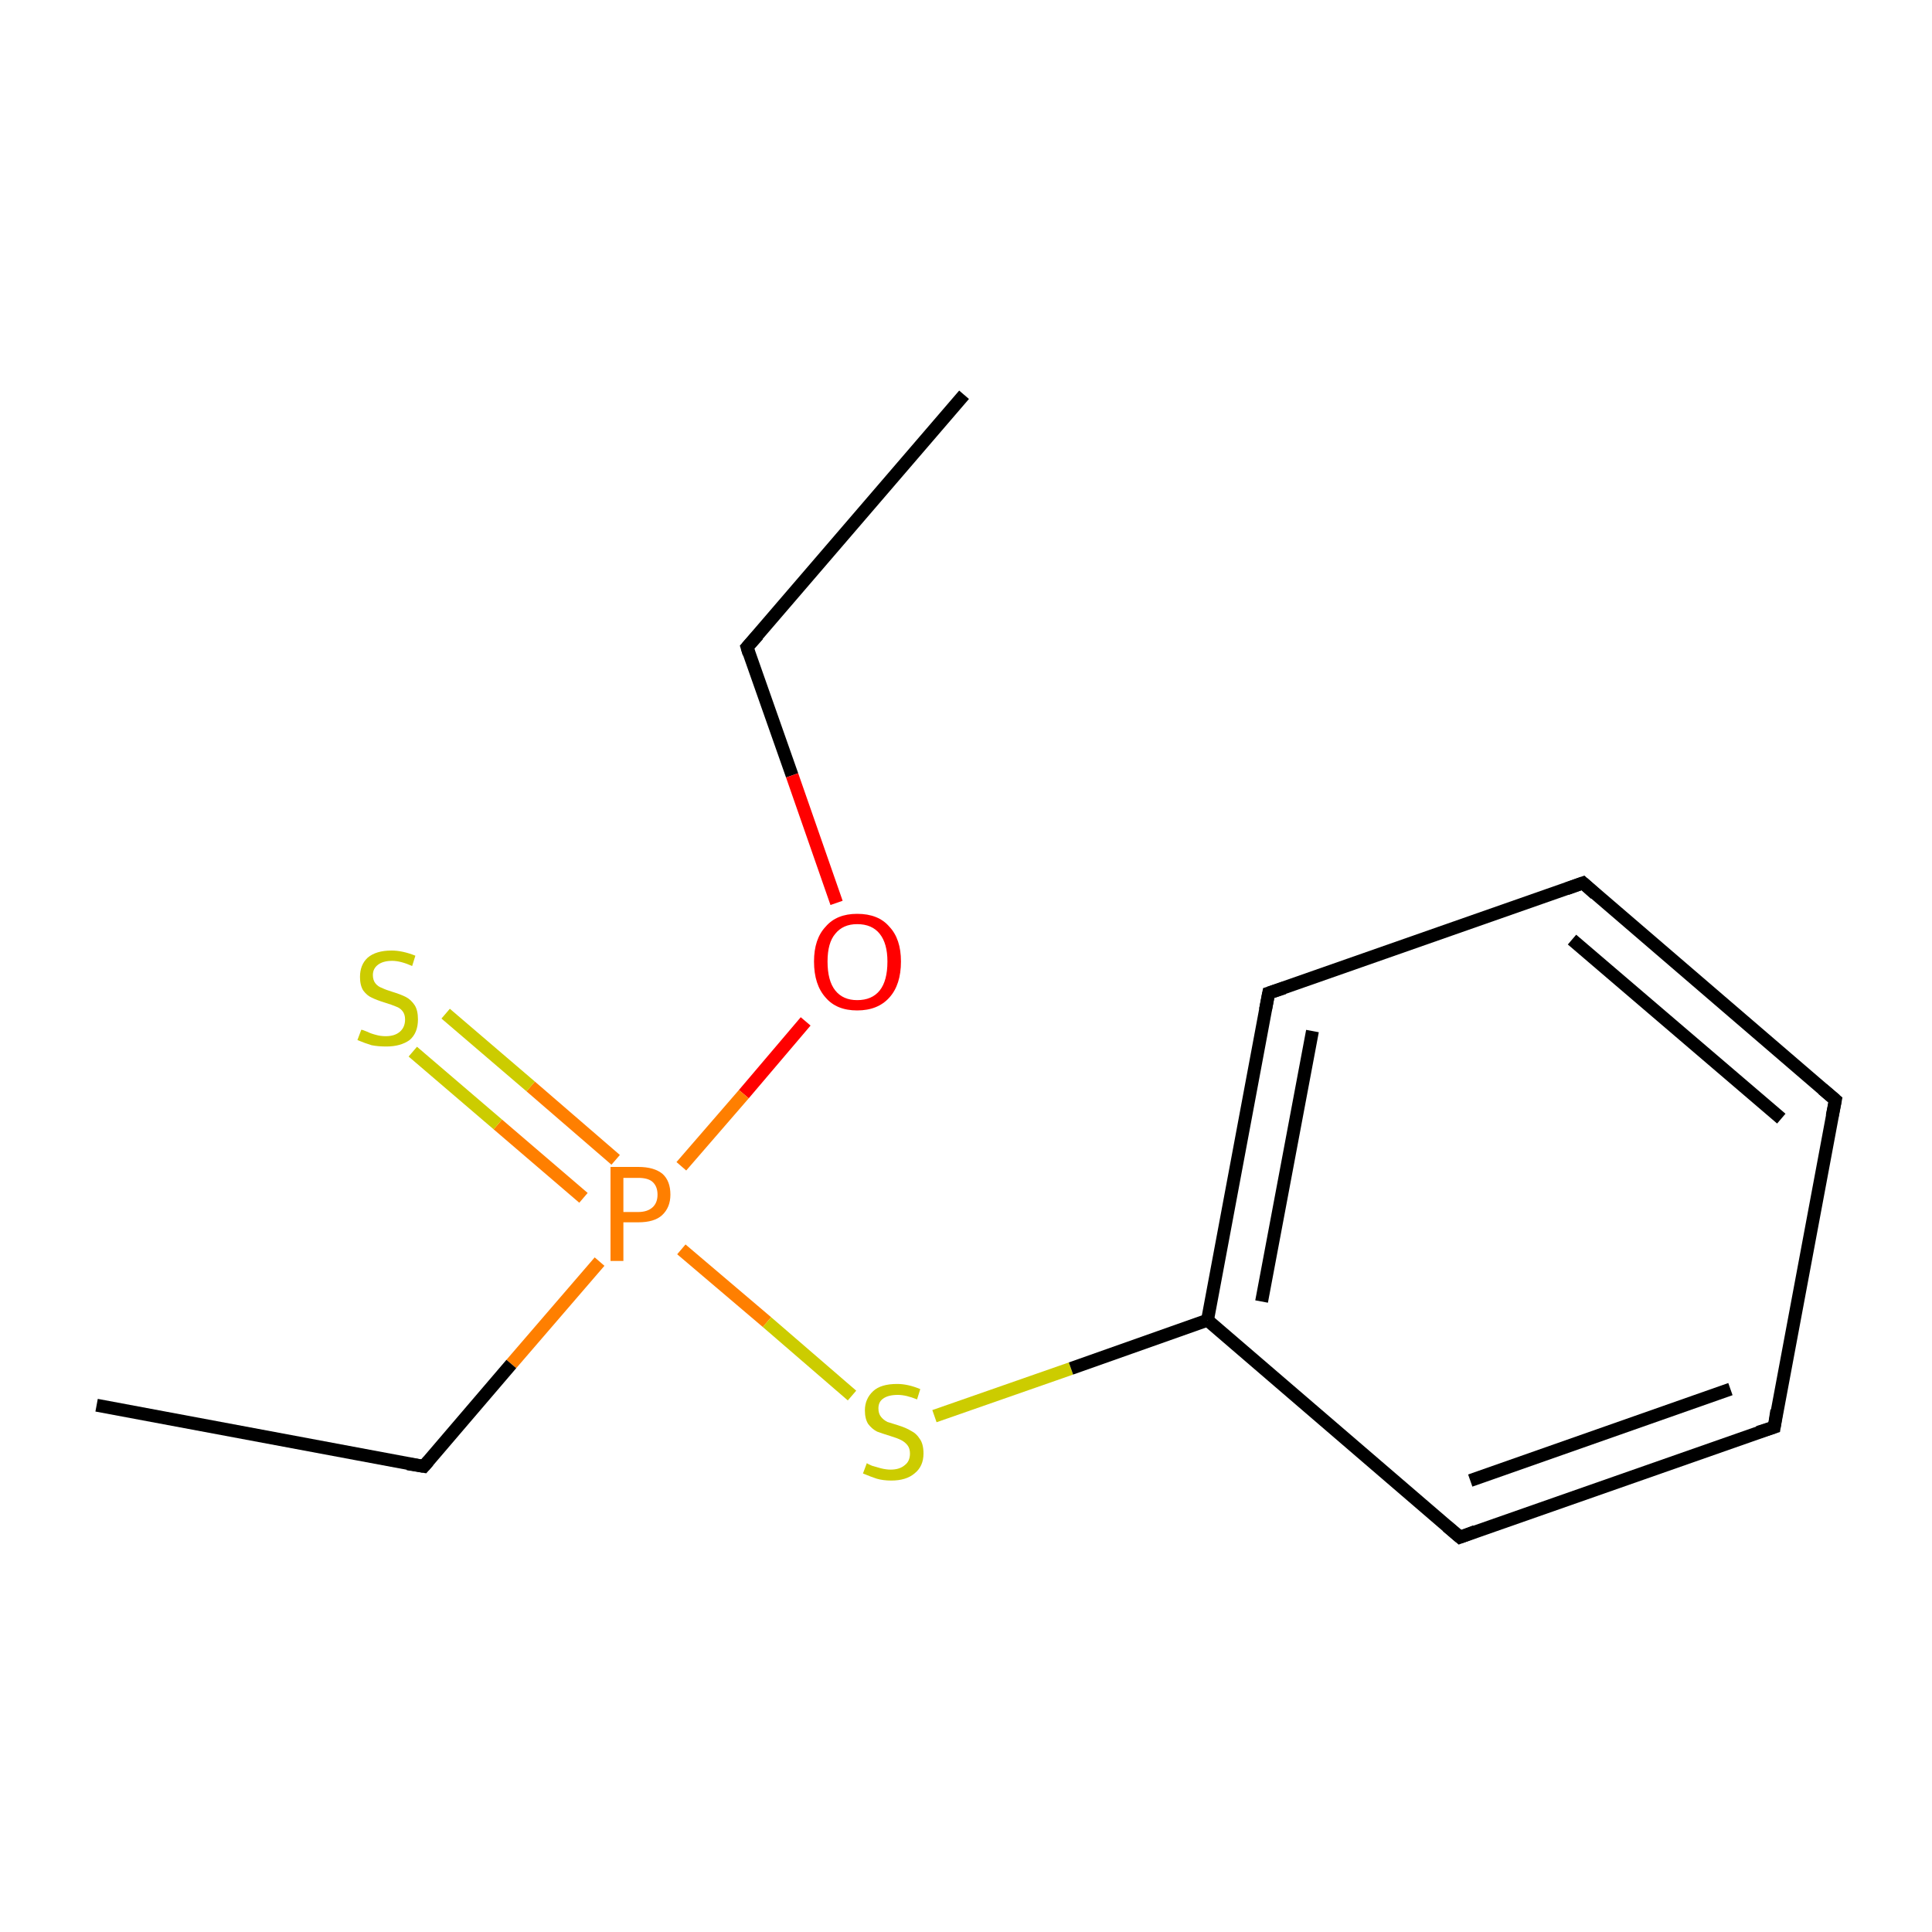 <?xml version='1.0' encoding='iso-8859-1'?>
<svg version='1.1' baseProfile='full'
              xmlns='http://www.w3.org/2000/svg'
                      xmlns:rdkit='http://www.rdkit.org/xml'
                      xmlns:xlink='http://www.w3.org/1999/xlink'
                  xml:space='preserve'
width='300px' height='300px' viewBox='0 0 300 300'>
<!-- END OF HEADER -->
<rect style='opacity:1.0;fill:#FFFFFF;stroke:none' width='300.0' height='300.0' x='0.0' y='0.0'> </rect>
<path class='bond-0 atom-0 atom-1' d='M 149.7,61.3 L 116.0,100.5' style='fill:none;fill-rule:evenodd;stroke:#000000;stroke-width:2.0px;stroke-linecap:butt;stroke-linejoin:miter;stroke-opacity:1' />
<path class='bond-1 atom-1 atom-2' d='M 116.0,100.5 L 123.0,120.4' style='fill:none;fill-rule:evenodd;stroke:#000000;stroke-width:2.0px;stroke-linecap:butt;stroke-linejoin:miter;stroke-opacity:1' />
<path class='bond-1 atom-1 atom-2' d='M 123.0,120.4 L 129.9,140.2' style='fill:none;fill-rule:evenodd;stroke:#FF0000;stroke-width:2.0px;stroke-linecap:butt;stroke-linejoin:miter;stroke-opacity:1' />
<path class='bond-2 atom-2 atom-3' d='M 125.1,158.6 L 115.5,169.9' style='fill:none;fill-rule:evenodd;stroke:#FF0000;stroke-width:2.0px;stroke-linecap:butt;stroke-linejoin:miter;stroke-opacity:1' />
<path class='bond-2 atom-2 atom-3' d='M 115.5,169.9 L 105.8,181.1' style='fill:none;fill-rule:evenodd;stroke:#FF7F00;stroke-width:2.0px;stroke-linecap:butt;stroke-linejoin:miter;stroke-opacity:1' />
<path class='bond-3 atom-3 atom-4' d='M 95.6,180.1 L 82.4,168.7' style='fill:none;fill-rule:evenodd;stroke:#FF7F00;stroke-width:2.0px;stroke-linecap:butt;stroke-linejoin:miter;stroke-opacity:1' />
<path class='bond-3 atom-3 atom-4' d='M 82.4,168.7 L 69.2,157.4' style='fill:none;fill-rule:evenodd;stroke:#CCCC00;stroke-width:2.0px;stroke-linecap:butt;stroke-linejoin:miter;stroke-opacity:1' />
<path class='bond-3 atom-3 atom-4' d='M 90.6,186.0 L 77.3,174.6' style='fill:none;fill-rule:evenodd;stroke:#FF7F00;stroke-width:2.0px;stroke-linecap:butt;stroke-linejoin:miter;stroke-opacity:1' />
<path class='bond-3 atom-3 atom-4' d='M 77.3,174.6 L 64.1,163.3' style='fill:none;fill-rule:evenodd;stroke:#CCCC00;stroke-width:2.0px;stroke-linecap:butt;stroke-linejoin:miter;stroke-opacity:1' />
<path class='bond-4 atom-3 atom-5' d='M 93.1,195.9 L 79.4,211.8' style='fill:none;fill-rule:evenodd;stroke:#FF7F00;stroke-width:2.0px;stroke-linecap:butt;stroke-linejoin:miter;stroke-opacity:1' />
<path class='bond-4 atom-3 atom-5' d='M 79.4,211.8 L 65.8,227.7' style='fill:none;fill-rule:evenodd;stroke:#000000;stroke-width:2.0px;stroke-linecap:butt;stroke-linejoin:miter;stroke-opacity:1' />
<path class='bond-5 atom-5 atom-6' d='M 65.8,227.7 L 15.0,218.2' style='fill:none;fill-rule:evenodd;stroke:#000000;stroke-width:2.0px;stroke-linecap:butt;stroke-linejoin:miter;stroke-opacity:1' />
<path class='bond-6 atom-3 atom-7' d='M 105.8,194.0 L 119.1,205.3' style='fill:none;fill-rule:evenodd;stroke:#FF7F00;stroke-width:2.0px;stroke-linecap:butt;stroke-linejoin:miter;stroke-opacity:1' />
<path class='bond-6 atom-3 atom-7' d='M 119.1,205.3 L 132.3,216.7' style='fill:none;fill-rule:evenodd;stroke:#CCCC00;stroke-width:2.0px;stroke-linecap:butt;stroke-linejoin:miter;stroke-opacity:1' />
<path class='bond-7 atom-7 atom-8' d='M 145.1,219.9 L 166.3,212.5' style='fill:none;fill-rule:evenodd;stroke:#CCCC00;stroke-width:2.0px;stroke-linecap:butt;stroke-linejoin:miter;stroke-opacity:1' />
<path class='bond-7 atom-7 atom-8' d='M 166.3,212.5 L 187.5,205.0' style='fill:none;fill-rule:evenodd;stroke:#000000;stroke-width:2.0px;stroke-linecap:butt;stroke-linejoin:miter;stroke-opacity:1' />
<path class='bond-8 atom-8 atom-9' d='M 187.5,205.0 L 197.0,154.2' style='fill:none;fill-rule:evenodd;stroke:#000000;stroke-width:2.0px;stroke-linecap:butt;stroke-linejoin:miter;stroke-opacity:1' />
<path class='bond-8 atom-8 atom-9' d='M 195.9,202.1 L 203.8,160.1' style='fill:none;fill-rule:evenodd;stroke:#000000;stroke-width:2.0px;stroke-linecap:butt;stroke-linejoin:miter;stroke-opacity:1' />
<path class='bond-9 atom-9 atom-10' d='M 197.0,154.2 L 245.8,137.1' style='fill:none;fill-rule:evenodd;stroke:#000000;stroke-width:2.0px;stroke-linecap:butt;stroke-linejoin:miter;stroke-opacity:1' />
<path class='bond-10 atom-10 atom-11' d='M 245.8,137.1 L 285.0,170.8' style='fill:none;fill-rule:evenodd;stroke:#000000;stroke-width:2.0px;stroke-linecap:butt;stroke-linejoin:miter;stroke-opacity:1' />
<path class='bond-10 atom-10 atom-11' d='M 244.1,145.9 L 276.6,173.7' style='fill:none;fill-rule:evenodd;stroke:#000000;stroke-width:2.0px;stroke-linecap:butt;stroke-linejoin:miter;stroke-opacity:1' />
<path class='bond-11 atom-11 atom-12' d='M 285.0,170.8 L 275.5,221.6' style='fill:none;fill-rule:evenodd;stroke:#000000;stroke-width:2.0px;stroke-linecap:butt;stroke-linejoin:miter;stroke-opacity:1' />
<path class='bond-12 atom-12 atom-13' d='M 275.5,221.6 L 226.7,238.7' style='fill:none;fill-rule:evenodd;stroke:#000000;stroke-width:2.0px;stroke-linecap:butt;stroke-linejoin:miter;stroke-opacity:1' />
<path class='bond-12 atom-12 atom-13' d='M 268.7,215.7 L 228.3,229.9' style='fill:none;fill-rule:evenodd;stroke:#000000;stroke-width:2.0px;stroke-linecap:butt;stroke-linejoin:miter;stroke-opacity:1' />
<path class='bond-13 atom-13 atom-8' d='M 226.7,238.7 L 187.5,205.0' style='fill:none;fill-rule:evenodd;stroke:#000000;stroke-width:2.0px;stroke-linecap:butt;stroke-linejoin:miter;stroke-opacity:1' />
<path d='M 117.7,98.6 L 116.0,100.5 L 116.3,101.5' style='fill:none;stroke:#000000;stroke-width:2.0px;stroke-linecap:butt;stroke-linejoin:miter;stroke-miterlimit:10;stroke-opacity:1;' />
<path d='M 66.5,226.9 L 65.8,227.7 L 63.3,227.3' style='fill:none;stroke:#000000;stroke-width:2.0px;stroke-linecap:butt;stroke-linejoin:miter;stroke-miterlimit:10;stroke-opacity:1;' />
<path d='M 196.5,156.8 L 197.0,154.2 L 199.4,153.4' style='fill:none;stroke:#000000;stroke-width:2.0px;stroke-linecap:butt;stroke-linejoin:miter;stroke-miterlimit:10;stroke-opacity:1;' />
<path d='M 243.3,138.0 L 245.8,137.1 L 247.7,138.8' style='fill:none;stroke:#000000;stroke-width:2.0px;stroke-linecap:butt;stroke-linejoin:miter;stroke-miterlimit:10;stroke-opacity:1;' />
<path d='M 283.0,169.1 L 285.0,170.8 L 284.5,173.3' style='fill:none;stroke:#000000;stroke-width:2.0px;stroke-linecap:butt;stroke-linejoin:miter;stroke-miterlimit:10;stroke-opacity:1;' />
<path d='M 275.9,219.0 L 275.5,221.6 L 273.0,222.4' style='fill:none;stroke:#000000;stroke-width:2.0px;stroke-linecap:butt;stroke-linejoin:miter;stroke-miterlimit:10;stroke-opacity:1;' />
<path d='M 229.1,237.8 L 226.7,238.7 L 224.7,237.0' style='fill:none;stroke:#000000;stroke-width:2.0px;stroke-linecap:butt;stroke-linejoin:miter;stroke-miterlimit:10;stroke-opacity:1;' />
<path class='atom-2' d='M 126.4 149.3
Q 126.4 145.8, 128.2 143.9
Q 129.9 141.9, 133.1 141.9
Q 136.4 141.9, 138.1 143.9
Q 139.9 145.8, 139.9 149.3
Q 139.9 152.9, 138.1 154.9
Q 136.3 156.9, 133.1 156.9
Q 129.9 156.9, 128.2 154.9
Q 126.4 152.9, 126.4 149.3
M 133.1 155.3
Q 135.4 155.3, 136.6 153.8
Q 137.8 152.3, 137.8 149.3
Q 137.8 146.5, 136.6 145.0
Q 135.4 143.5, 133.1 143.5
Q 130.9 143.5, 129.7 145.0
Q 128.5 146.4, 128.5 149.3
Q 128.5 152.3, 129.7 153.8
Q 130.9 155.3, 133.1 155.3
' fill='#FF0000'/>
<path class='atom-3' d='M 99.1 181.2
Q 101.6 181.2, 102.9 182.3
Q 104.1 183.4, 104.1 185.5
Q 104.1 187.5, 102.8 188.7
Q 101.6 189.8, 99.1 189.8
L 96.8 189.8
L 96.8 195.8
L 94.8 195.8
L 94.8 181.2
L 99.1 181.2
M 99.1 188.2
Q 100.5 188.2, 101.3 187.5
Q 102.1 186.8, 102.1 185.5
Q 102.1 184.2, 101.3 183.5
Q 100.6 182.9, 99.1 182.9
L 96.8 182.9
L 96.8 188.2
L 99.1 188.2
' fill='#FF7F00'/>
<path class='atom-4' d='M 56.1 159.9
Q 56.3 159.9, 57.0 160.2
Q 57.6 160.5, 58.4 160.7
Q 59.1 160.9, 59.9 160.9
Q 61.3 160.9, 62.1 160.2
Q 62.9 159.5, 62.9 158.3
Q 62.9 157.5, 62.5 157.0
Q 62.1 156.5, 61.5 156.3
Q 60.8 156.0, 59.8 155.7
Q 58.5 155.3, 57.7 154.9
Q 57.0 154.6, 56.4 153.8
Q 55.9 153.0, 55.9 151.7
Q 55.9 149.8, 57.1 148.7
Q 58.4 147.6, 60.8 147.6
Q 62.5 147.6, 64.5 148.4
L 64.0 150.0
Q 62.2 149.2, 60.9 149.2
Q 59.5 149.2, 58.7 149.8
Q 57.9 150.4, 57.9 151.4
Q 57.9 152.2, 58.3 152.7
Q 58.7 153.2, 59.3 153.4
Q 59.9 153.7, 60.9 154.0
Q 62.2 154.4, 63.0 154.8
Q 63.8 155.2, 64.4 156.1
Q 64.9 156.9, 64.9 158.3
Q 64.9 160.4, 63.6 161.5
Q 62.2 162.5, 60.0 162.5
Q 58.7 162.5, 57.7 162.3
Q 56.7 162.0, 55.5 161.5
L 56.1 159.9
' fill='#CCCC00'/>
<path class='atom-7' d='M 134.6 227.2
Q 134.7 227.3, 135.4 227.6
Q 136.1 227.8, 136.8 228.0
Q 137.6 228.2, 138.3 228.2
Q 139.7 228.2, 140.5 227.5
Q 141.3 226.9, 141.3 225.7
Q 141.3 224.9, 140.9 224.4
Q 140.5 223.9, 139.9 223.6
Q 139.3 223.3, 138.3 223.0
Q 137.0 222.6, 136.2 222.3
Q 135.4 221.9, 134.8 221.1
Q 134.3 220.3, 134.3 219.0
Q 134.3 217.2, 135.6 216.0
Q 136.8 214.9, 139.3 214.9
Q 141.0 214.9, 142.9 215.7
L 142.4 217.3
Q 140.7 216.6, 139.4 216.6
Q 137.9 216.6, 137.1 217.2
Q 136.4 217.7, 136.4 218.7
Q 136.4 219.5, 136.8 220.0
Q 137.2 220.5, 137.8 220.8
Q 138.4 221.0, 139.4 221.3
Q 140.7 221.7, 141.5 222.2
Q 142.3 222.6, 142.8 223.4
Q 143.4 224.2, 143.4 225.7
Q 143.4 227.7, 142.0 228.8
Q 140.7 229.9, 138.4 229.9
Q 137.1 229.9, 136.1 229.6
Q 135.2 229.3, 134.0 228.8
L 134.6 227.2
' fill='#CCCC00'/>
</svg>
